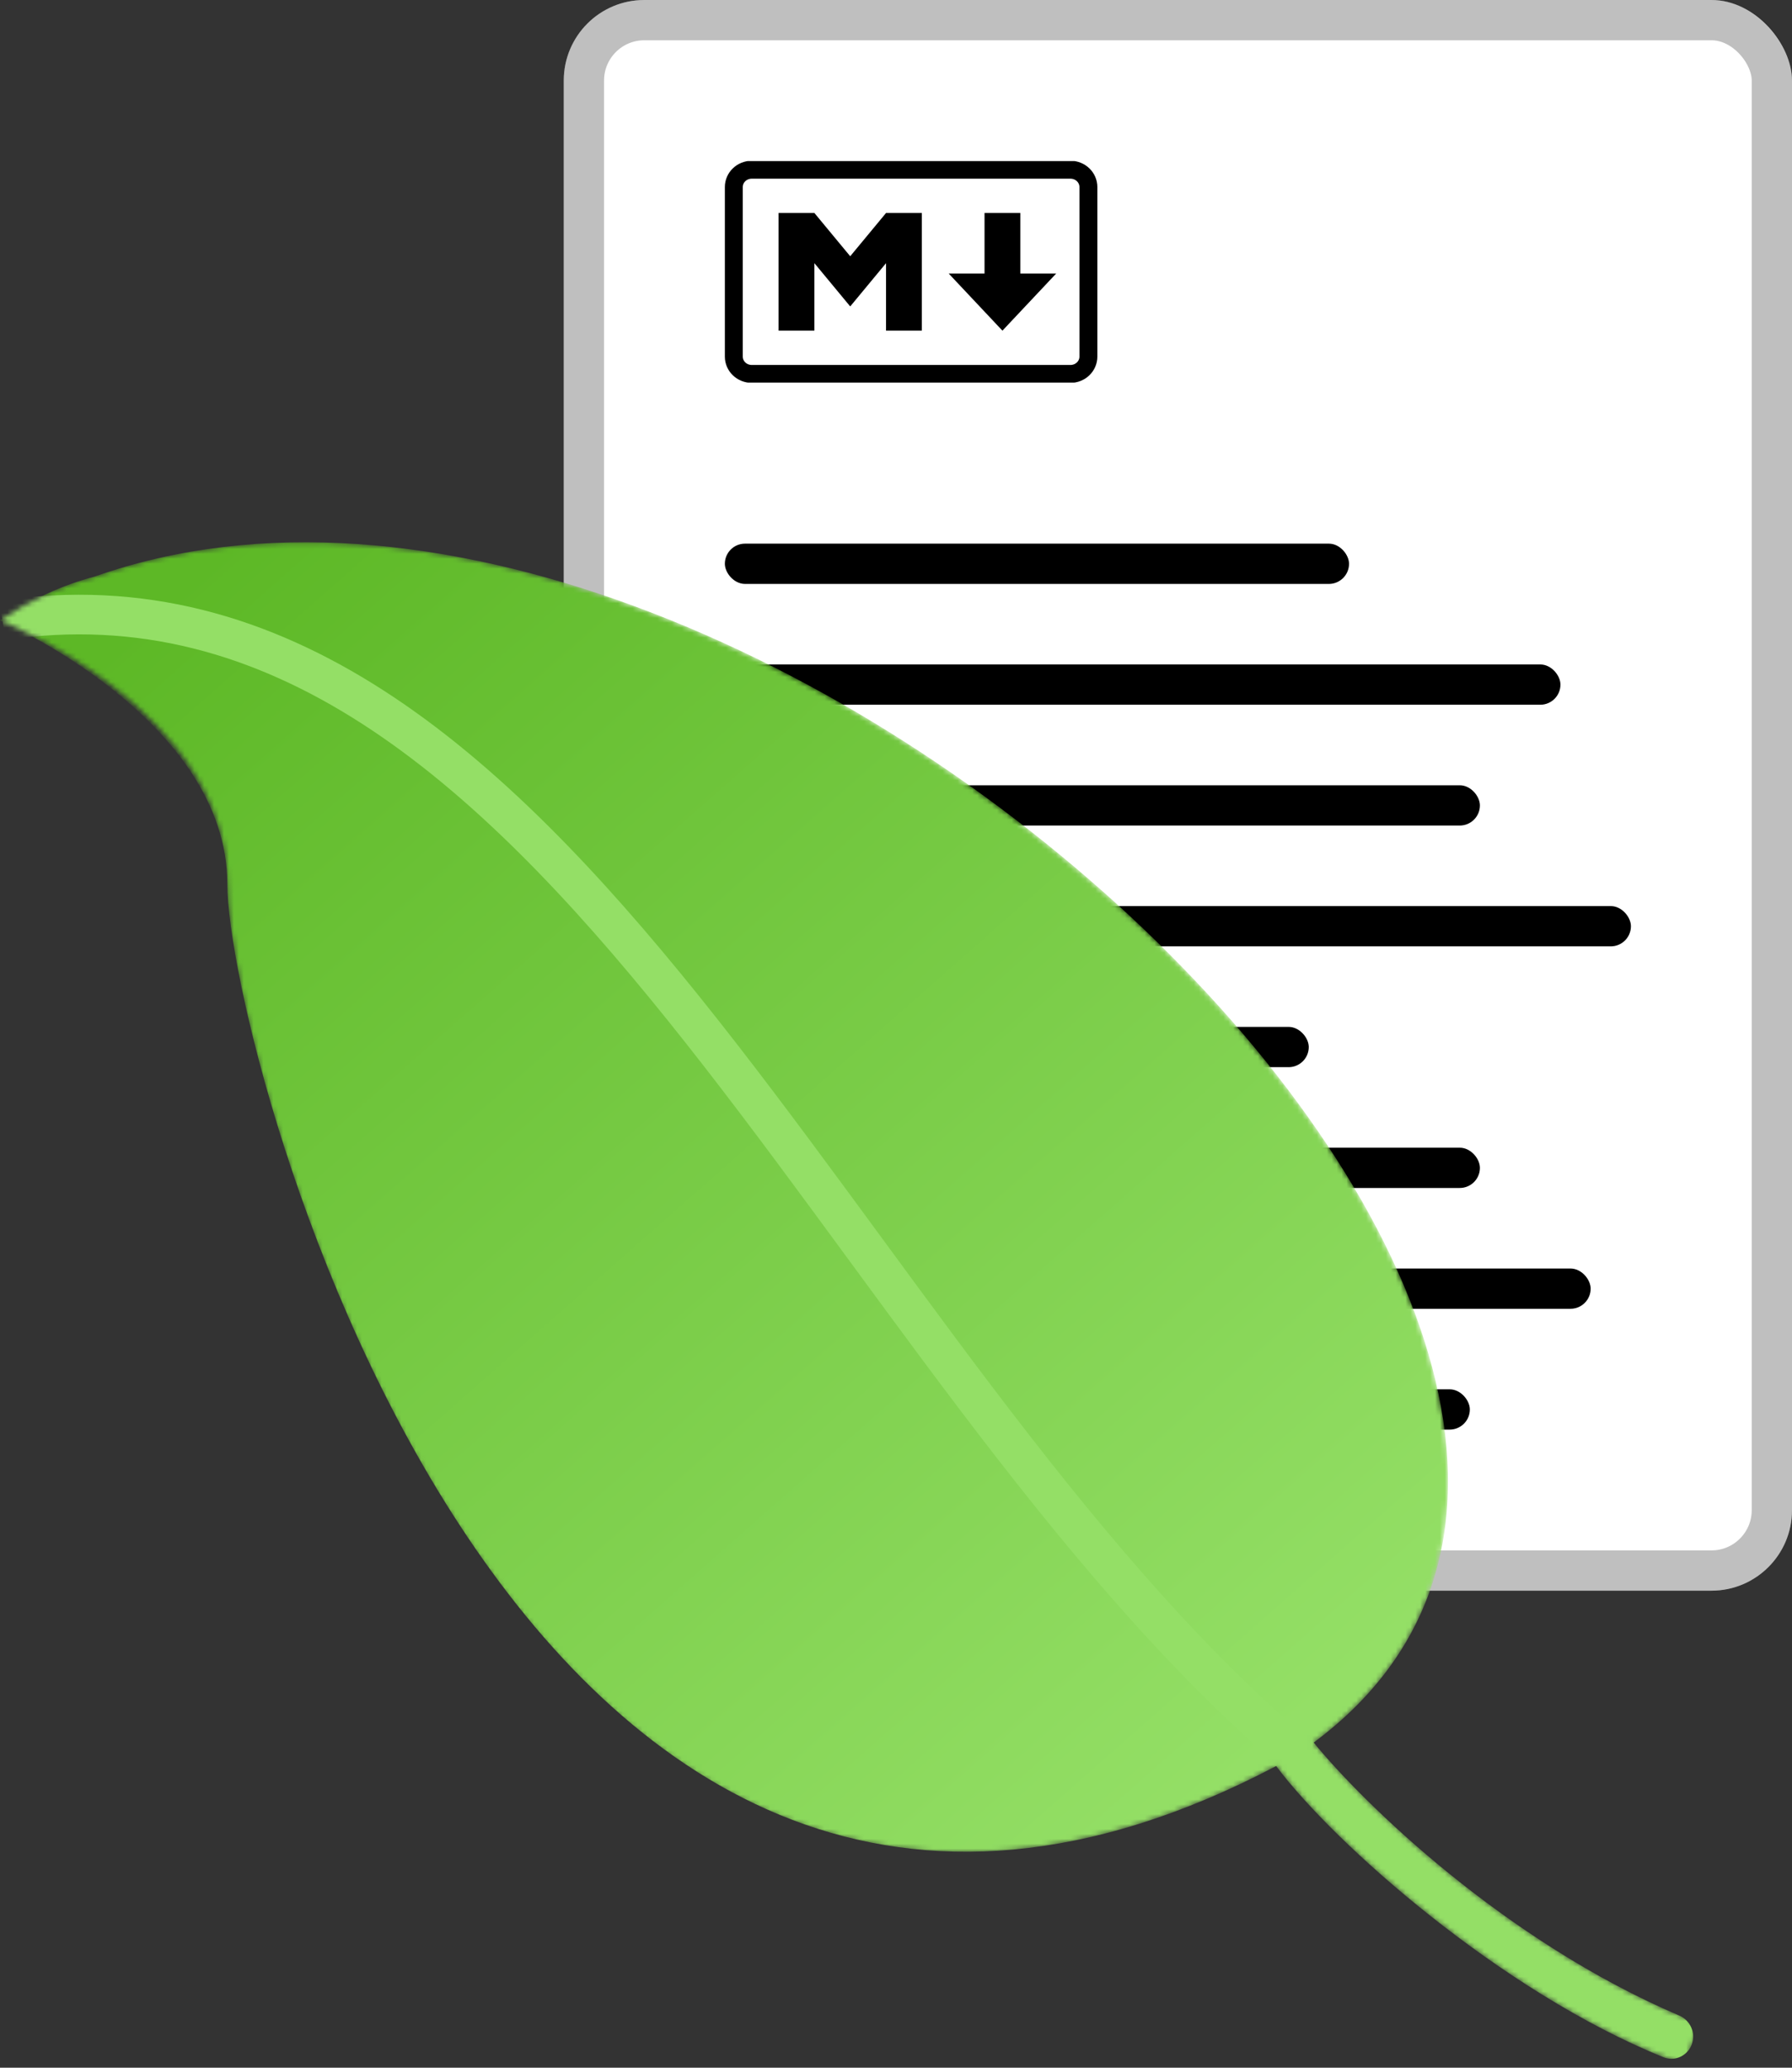 <svg width="364" height="420" viewBox="0 0 364 420" fill="none" xmlns="http://www.w3.org/2000/svg">
<rect x="0" y="0" width="364" height="420" fill="#333333" stroke="none"/>
<rect x="114.517" width="249.483" height="323.101" rx="16.36" fill="white"/>
<rect x="118.607" y="4.09" width="241.303" height="314.921" rx="12.27" stroke="black" stroke-opacity="0.25" stroke-width="8.18"/>
<rect x="147.236" y="110.427" width="126.787" height="8.18" rx="4.09" fill="black"/>
<rect x="147.236" y="134.966" width="169.73" height="8.18" rx="4.09" fill="black"/>
<rect x="147.236" y="159.506" width="153.371" height="8.18" rx="4.09" fill="black"/>
<rect x="147.236" y="184.045" width="184.045" height="8.18" rx="4.09" fill="black"/>
<rect x="147.236" y="208.584" width="118.607" height="8.18" rx="4.09" fill="black"/>
<rect x="147.236" y="233.124" width="153.371" height="8.18" rx="4.09" fill="black"/>
<rect x="147.236" y="257.663" width="175.865" height="8.18" rx="4.09" fill="black"/>
<rect x="147.236" y="282.202" width="151.326" height="8.18" rx="4.09" fill="black"/>
<g clip-path="url(#clip0_6_30)">
<path d="M217.442 34.477H152.692C150.683 34.477 149.055 36.05 149.055 37.991V72.436C149.055 74.377 150.683 75.951 152.692 75.951H217.442C219.451 75.951 221.08 74.377 221.08 72.436V37.991C221.08 36.05 219.451 34.477 217.442 34.477Z" stroke="black" stroke-width="3.638"/>
<path d="M158.149 67.164V43.263H165.424L172.699 52.05L179.975 43.263H187.25V67.164H179.975V53.456L172.699 62.243L165.424 53.456V67.164H158.149ZM203.619 67.164L192.706 55.565H199.982V43.263H207.257V55.565H214.532L203.619 67.164Z" fill="black"/>
</g>
<mask id="mask0_6_30" style="mask-type:alpha" maskUnits="userSpaceOnUse" x="0" y="110" width="346" height="310">
<path d="M46.182 179.649C46.182 144.228 0 126.017 0 126.017C6.354 121.72 12.746 118.805 19.17 117.13C153.6 69.66 370.784 276.75 266.846 353.95C277.38 366.862 307.784 396.359 345.127 411.058L343.406 415.936L342.148 419.5C307.983 407.184 271.633 375.304 259.218 358.726C105.261 439.793 46.182 215.069 46.182 179.649Z" fill="url(#paint0_linear_6_30)"/>
</mask>
<g mask="url(#mask0_6_30)">
<path d="M46.182 179.649C46.182 146.037 0 126.017 0 126.017C6.354 121.72 12.746 118.805 19.17 117.13C153.6 69.66 370.784 276.75 266.846 353.95C276.996 366.391 305.595 394.231 341.074 409.394C343.322 410.354 344.483 412.884 343.669 415.189C343.579 415.444 343.469 415.685 343.342 415.912C342.275 417.807 339.969 418.711 337.884 417.867C305.006 404.564 271.117 374.615 259.218 358.726C105.261 439.793 46.182 213.26 46.182 179.649Z" fill="url(#paint1_linear_6_30)"/>
<path d="M0.497 126.017C112.725 109.134 169.832 276.483 262.694 355.937" stroke="#94DF66" stroke-width="8.05"/>
</g>
<defs>
<linearGradient id="paint0_linear_6_30" x1="35.754" y1="119.562" x2="249.783" y2="362.392" gradientUnits="userSpaceOnUse">
<stop stop-color="#5DB826"/>
<stop offset="1" stop-color="#A4F175"/>
</linearGradient>
<linearGradient id="paint1_linear_6_30" x1="35.754" y1="119.562" x2="249.783" y2="362.392" gradientUnits="userSpaceOnUse">
<stop stop-color="#5DB826"/>
<stop offset="1" stop-color="#94DF66"/>
</linearGradient>
<clipPath id="clip0_6_30">
<rect width="75.663" height="44.989" fill="white" transform="translate(147.236 32.719)"/>
</clipPath>
</defs>
</svg>
